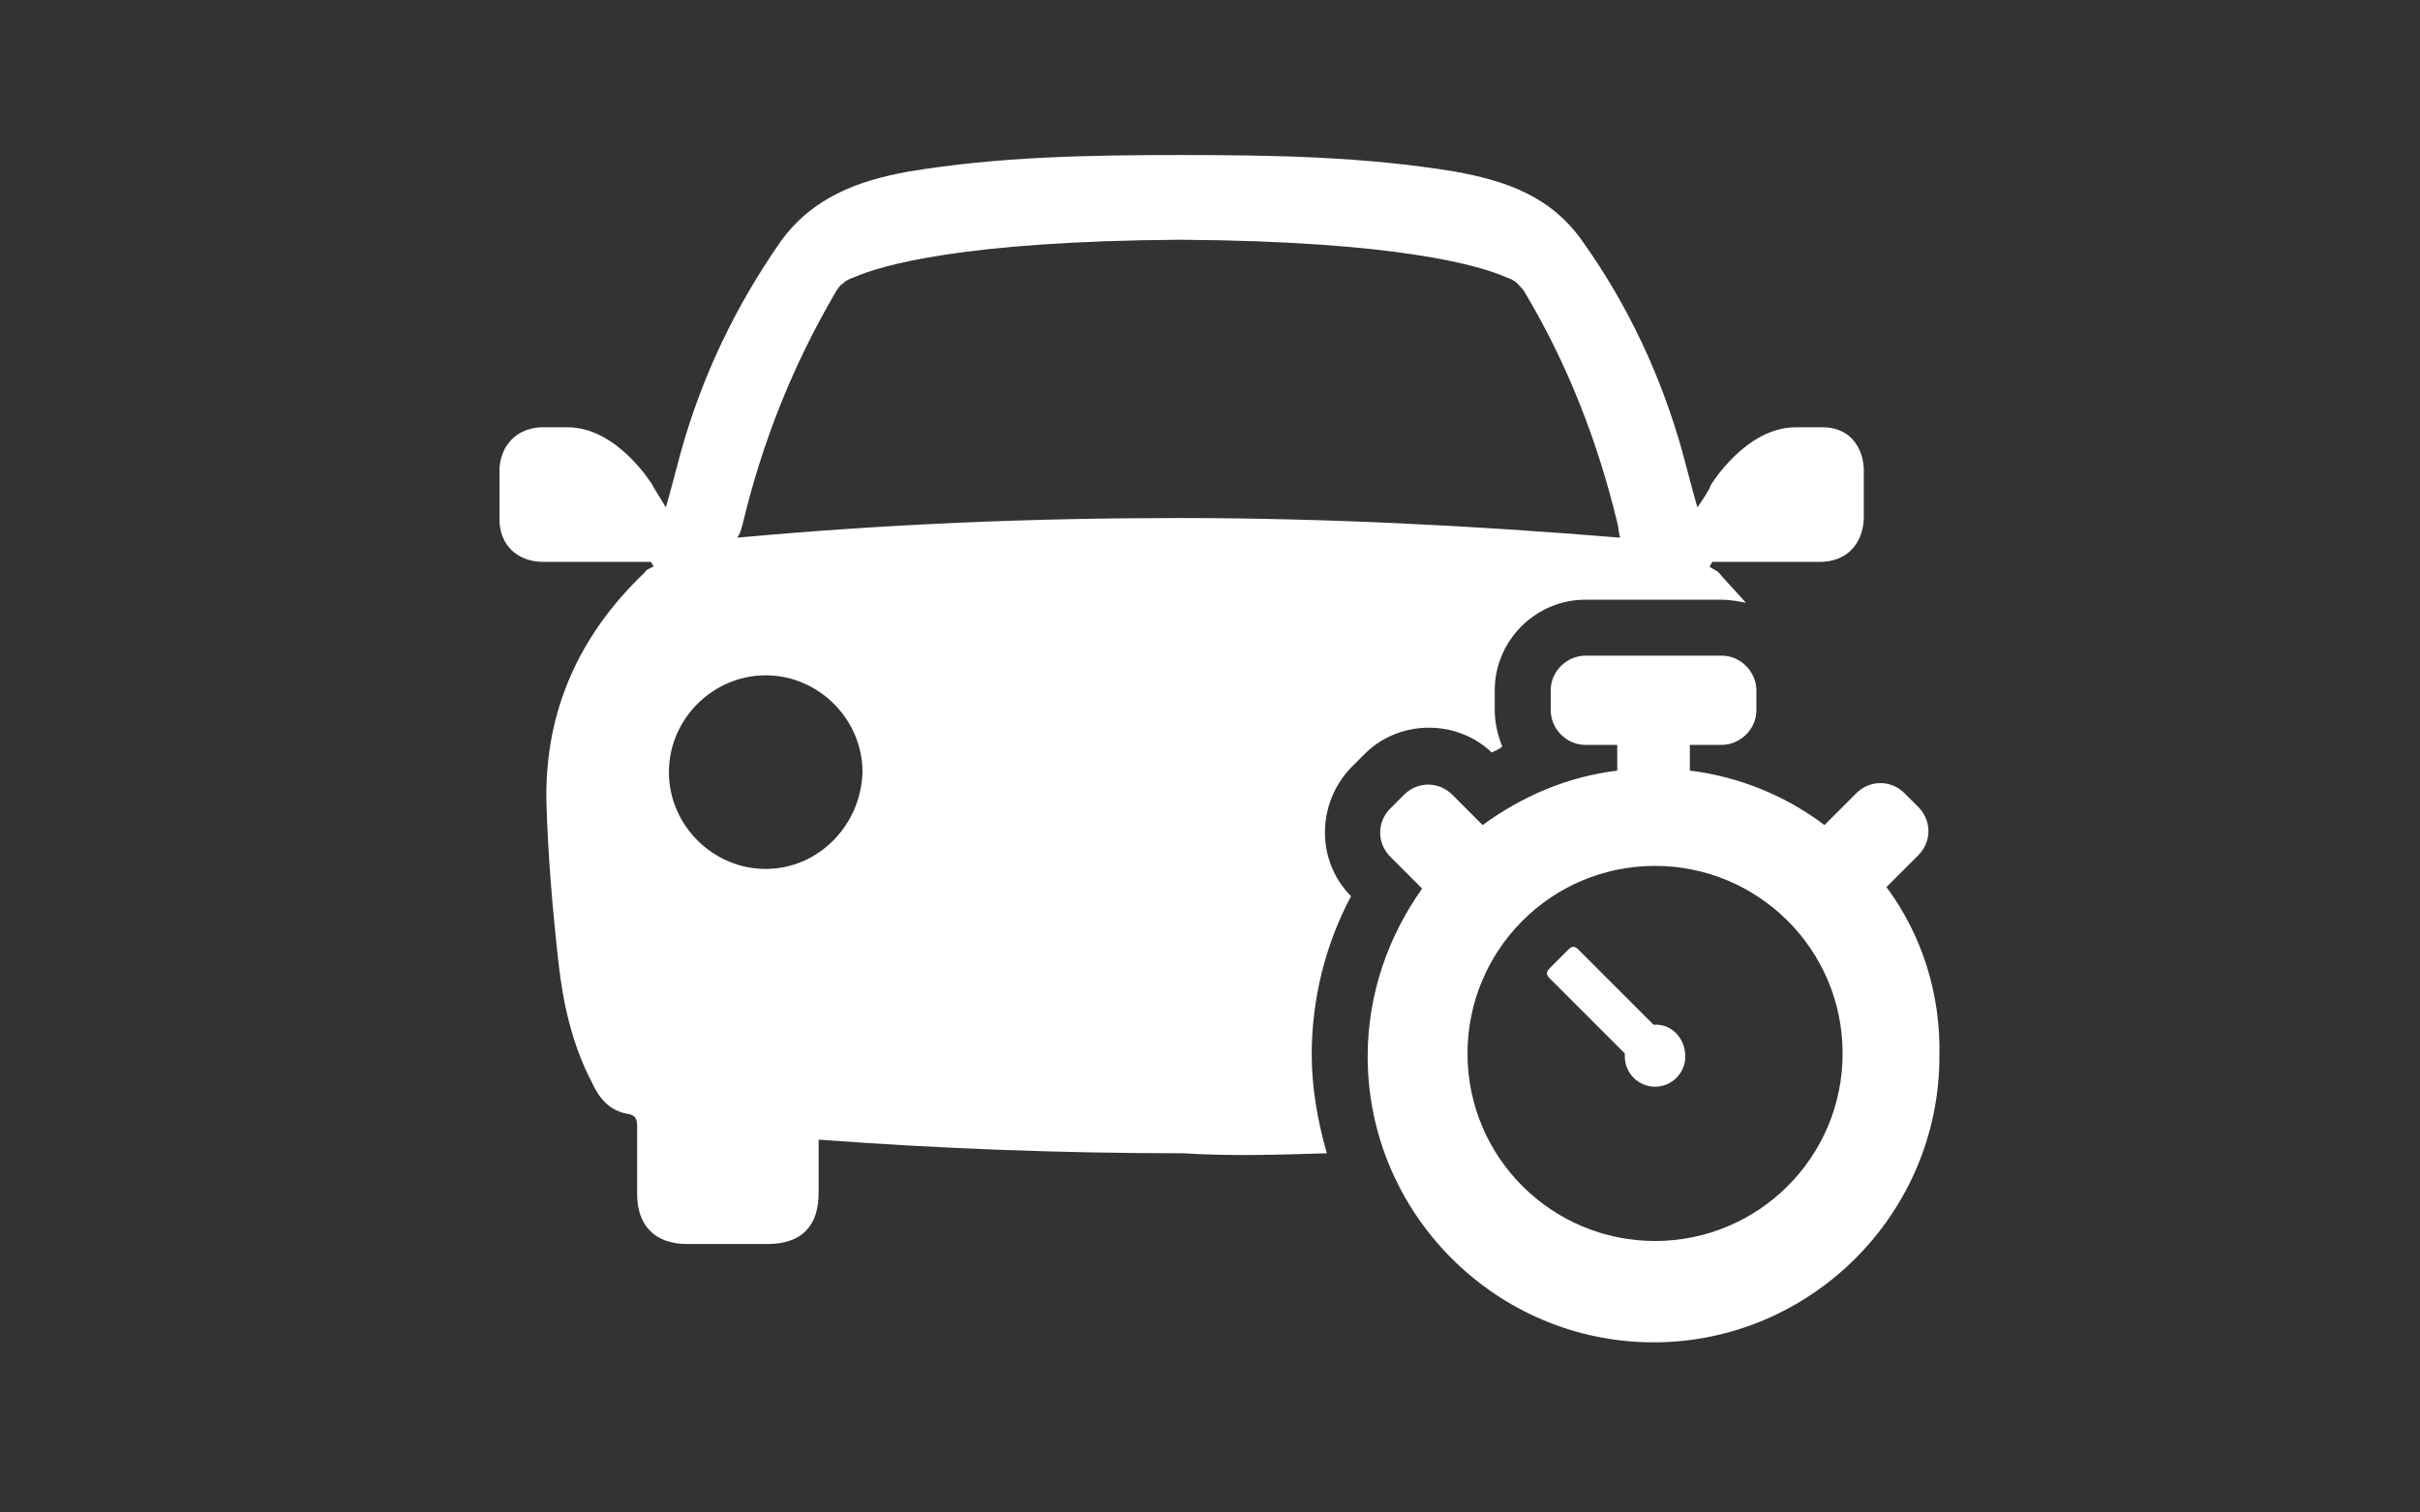 <?xml version="1.0" encoding="utf-8"?>
<!-- Generator: Adobe Illustrator 16.0.0, SVG Export Plug-In . SVG Version: 6.00 Build 0)  -->
<!DOCTYPE svg PUBLIC "-//W3C//DTD SVG 1.1//EN" "http://www.w3.org/Graphics/SVG/1.1/DTD/svg11.dtd">
<svg version="1.1" id="Layer_1" xmlns="http://www.w3.org/2000/svg" xmlns:xlink="http://www.w3.org/1999/xlink" x="0px" y="0px"
	 width="1280px" height="800px" viewBox="0 0 1280 800" enable-background="new 0 0 1280 800" xml:space="preserve">
<rect x="0" y="0" width="1280" height="800" fill="#333333" stroke="none"/>
<path fill="#FFFFFF" d="M701.8,610c-4.8-16.801-8-34.4-8-52c0-29.601,7.2-58.4,20.8-84c-18.398-18.4-18.398-48.801,0-68l7.2-7.2
	c18.4-18.4,48.8-18.4,67.2-0.8c1.6-0.801,4-1.601,5.6-3.2l0,0c-2.398-5.601-4-12.8-4-19.2v-10.4c0-26.399,21.602-48,48-48h72
	c4,0,8.802,0.801,12.802,1.601c-4.802-5.601-9.602-10.4-14.4-16c-1.6-1.601-3.2-1.601-4.8-3.2c0.8-0.8,0.8-1.6,1.6-2.4
	c5.602,0,11.2,0,16,0c13.602,0,27.2,0,40.8,0c13.602,0,22.4-8.8,23.2-22.399c0-8.8,0-18.4,0-27.2C985,234.8,977,226,964.2,226
	c-4.8,0-9.602,0-14.4,0c-26.398,0-44.8,30.399-44.8,30.399c-1.6,4-4,7.2-7.2,12c-3.2-11.2-5.6-20.8-8-29.6
	c-11.2-40-28.8-77.601-52.8-111.2c-16.8-24-40.8-32-67.2-36.8c-48-8-96.8-8.8-144.8-8.8c-48.8,0-96.8,0.8-144.8,8.8
	c-26.4,4.8-50.4,13.6-67.2,36.8c-24,34.4-41.6,71.2-52.8,111.2c-2.4,8.8-4.8,18.399-8,29.6c-3.2-5.6-5.601-8.8-7.2-12
	c0,0-18.4-30.399-44.8-30.399c-4.8,0-9.6,0-14.4,0c-12.8,0.8-20.8,9.6-21.6,21.6c0,8.8,0,18.4,0,27.2c0,13.6,9.6,22.399,23.2,22.399
	s27.2,0,40.8,0c5.6,0,11.2,0,16,0c0.8,0.801,0.8,1.601,1.6,2.4c-1.6,0.8-4,1.6-4.8,3.2c-34.4,32.8-52.8,72.8-52,120.8
	c0.8,28.801,3.2,56.801,6.4,85.601c2.4,21.601,7.2,43.2,17.6,63.2c4,8.8,9.6,15.199,19.2,16.8c4.8,0.801,4.8,4,4.8,7.2
	c0,12,0,23.199,0,35.199c0,16.801,9.6,26.4,26.4,26.4c14.399,0,28,0,42.399,0c18.4,0,27.2-9.601,27.2-27.2c0-8.8,0-18.399,0-28
	c64.8,4.8,128.8,7.2,192.8,7.2C650.6,611.6,676.2,610.8,701.8,610z M393,276.399c10.4-43.2,26.4-83.2,48.8-121.6
	c1.601-2.4,2.4-4,4-4.8l0,0l0,0c1.601-1.601,3.2-2.4,5.601-3.2c14.399-6.4,57.6-19.2,172.8-20c115.2,0.8,158.398,13.6,172.8,20
	c2.4,0.8,4,1.6,5.6,3.2l0,0l0,0c1.602,1.6,3.2,3.199,4,4.8c22.4,37.6,38.4,78.399,48.802,121.6c0.8,3.2,0.8,6.4,1.6,8
	C779.4,278,701,274,623.4,274c-77.601,0-155.2,3.199-233.601,10.399C391.4,282.8,392.2,279.6,393,276.399z M405,459.6
	c-28,0-51.2-23.199-51.2-51.199c0-28,23.2-51.2,51.2-51.2s51.2,23.2,51.2,51.2C455.4,436.399,433,459.6,405,459.6z M891.4,558.8
	c0,8.8-7.2,16-16,16c-8.802,0-16-7.2-16-16c0-0.8,0-0.8,0-1.601L821,518.8l-1.6-1.601c-1.602-1.601-1.602-3.199,0-4.8L829.8,502
	c1.602-1.601,3.2-1.601,4.8,0l1.602,1.6l8.8,8.801L874.6,542c0.802,0,0.802,0,1.602,0C884.2,542,891.4,549.199,891.4,558.8z
	 M997.8,469.199l16.8-16.8c7.2-7.2,7.2-18.399,0-25.601l-7.198-7.2c-7.2-7.199-18.4-7.199-25.602,0L965,436.399
	c-20-15.2-44.8-25.601-71.2-28.801V394h16.8c9.602,0,18.4-8,18.4-18.4v-10.4c0-9.6-8-18.399-18.4-18.399h-36h-36
	c-9.6,0-18.398,8-18.398,18.399v10.4c0,9.6,8,18.4,18.398,18.4H855.4v13.6C829,410.8,805,421.2,784.2,436.4l-16-16
	c-7.2-7.2-18.4-7.2-25.602,0L735.4,427.6c-7.2,7.2-7.2,18.4,0,25.601l16.8,16.8c-17.601,24.8-28.8,55.199-28.8,88.8
	c0,83.2,68,151.2,151.199,151.2s151.199-68,151.199-151.2C1026.6,525.199,1016.2,494,997.8,469.199z M875.4,656.399
	c-54.4,0-99.2-44-99.2-99.2c0-54.399,44-99.199,99.2-99.199c54.398,0,99.198,44,99.198,99.199
	C974.6,612.399,929.8,656.399,875.4,656.399z"/>
</svg>
